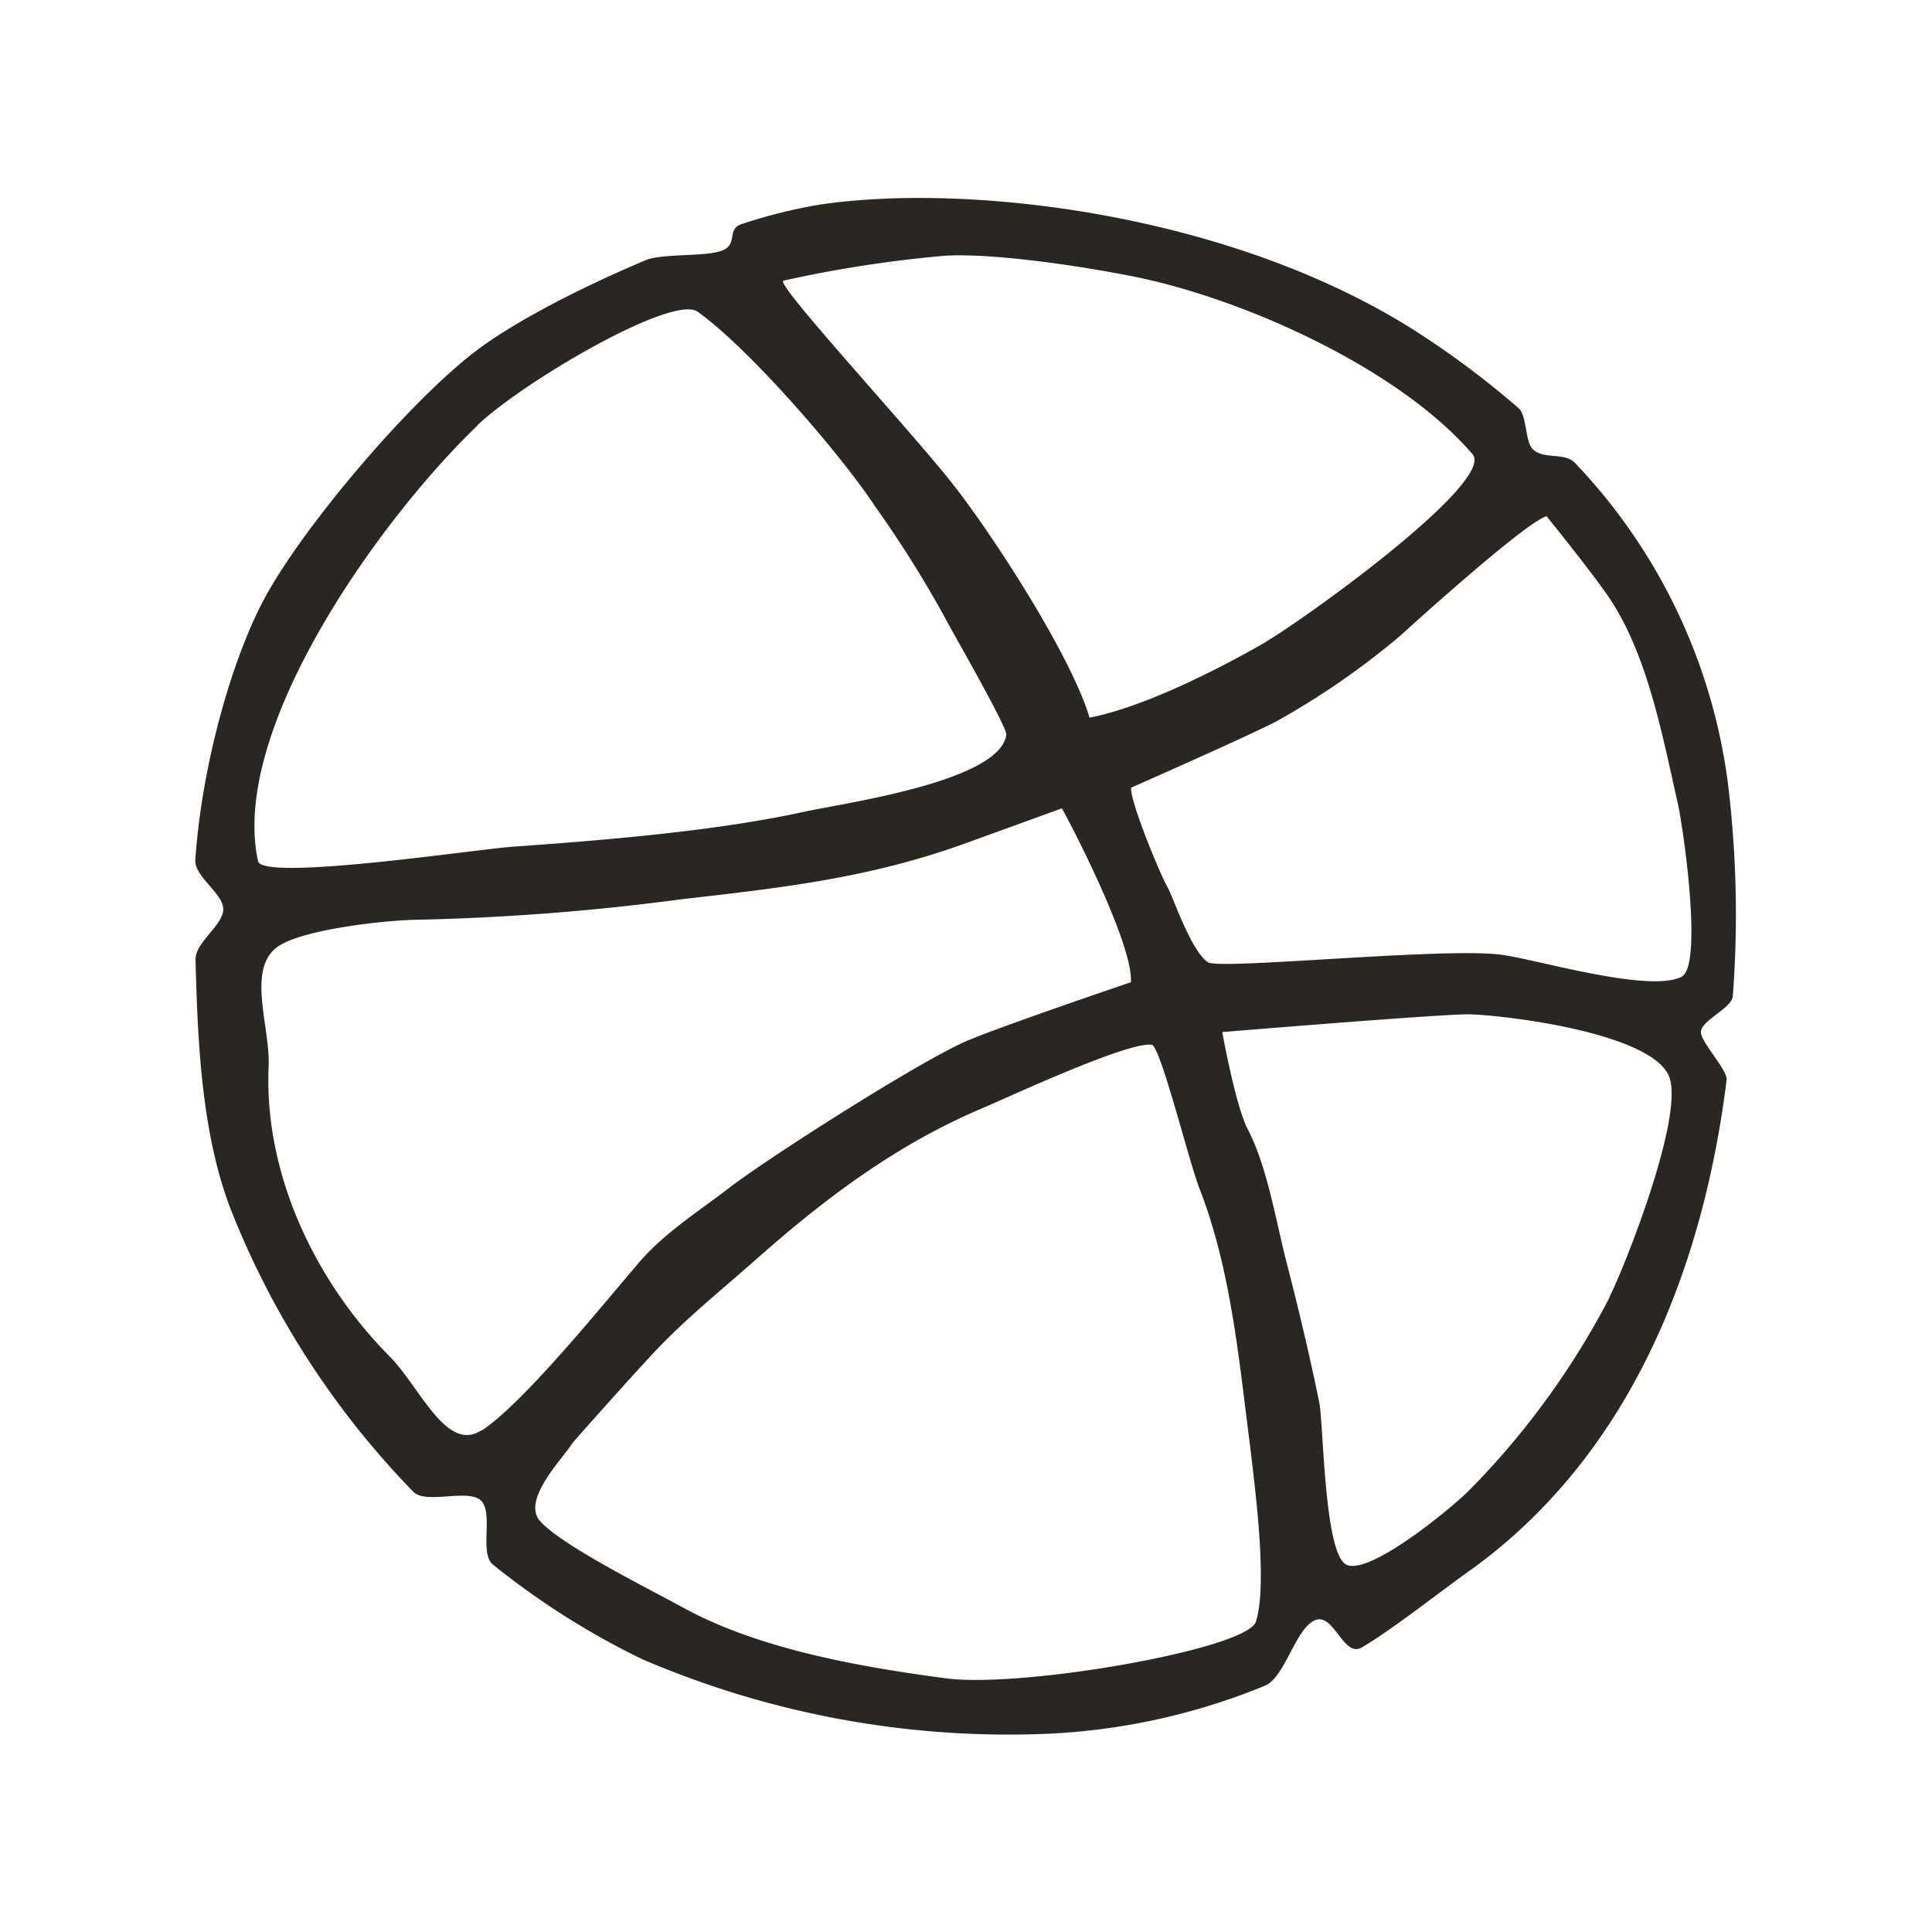 <svg id="Icons" xmlns="http://www.w3.org/2000/svg" width="40" height="40" viewBox="0 0 200 200"><title>MHM-Icon</title><g id="Layer_5" data-name="Layer 5"><path d="M179.07,82.81a59,59,0,0,0-16-34.86c-1.09-1.18-3.23-.33-4.4-1.45-.79-.76-.61-3.5-1.44-4.22a91.24,91.24,0,0,0-9.74-7.39C128.46,22.27,100.67,18.82,84.8,21.19a53.89,53.89,0,0,0-8,2c-1.64.52-.34,2.11-2.08,2.76s-6.28.27-7.92,1c-6.78,2.86-13.38,6.29-17.28,9.19-6.89,5.12-18.31,18.51-22.3,26.11-3.23,6.14-6.33,16.93-7,26.75-.12,1.74,2.84,3.44,2.89,5.09s-2.91,3.45-2.87,5.24c.22,8.67.64,18.15,3.7,26a88.46,88.46,0,0,0,18.84,29.09c1.3,1.35,5.65-.35,7,.91s-.2,5.47,1.25,6.64a80.77,80.77,0,0,0,15.41,9.77,96.09,96.09,0,0,0,41.23,7.77,67.06,67.06,0,0,0,23.26-5c2.07-.83,3.11-5.76,5.12-6.75s3,3.93,4.93,2.78c3.17-1.86,8.25-5.89,11.24-8,16.41-11.81,24.06-31,26.52-50.75.13-1-2.76-4-2.66-5,.12-1.22,3.22-2.44,3.3-3.67A112,112,0,0,0,179.07,82.81Zm-98-53.75a127.9,127.9,0,0,1,16.8-2.59c5.19-.29,14.56,1.16,19.64,2.19,11.2,2.27,27.26,9.43,34.92,18.35,2.45,2.85-17.52,17.24-21.92,19.75-4.7,2.68-12.25,6.48-17.72,7.53-1.91-6.43-10.07-19-14.16-24.18C94.17,44.43,80.17,29.33,81.1,29.06Zm-31.69,15c4.68-4.48,20.26-13.64,22.84-11.79,5.45,3.89,15,15,18.36,20.14a115.92,115.92,0,0,1,7.24,11.53c.54,1.08,6.45,11.31,6.35,12.11-.62,4.87-16.91,7.1-21,8-9.16,2-20.75,2.94-30.09,3.6-3.74.26-25.93,3.62-26.37,1.49C23.72,75.34,39.61,53.44,49.42,44.06Zm.46,104c-3.63,2.39-6.4-4.53-9.52-7.66-8-8.08-13-19.26-12.51-30,.18-4-2.22-9.82.74-12.25,2.36-1.94,11.56-2.92,14.77-2.94a247.55,247.55,0,0,0,27.16-2.11C81,91.89,90,90.92,100.14,87.23l9.79-3.55c1.47,2.65,7.38,14.26,7.14,18,0,0-13.28,4.5-16.95,6.06-4.72,2-20.5,12.05-24.61,15.21-3.37,2.59-7,4.84-9.71,8.16C62.45,135,54.23,145.21,49.88,148.08ZM130,167.9c-1,2.84-24.22,6.88-32.07,5.84-8.9-1.18-19.3-3-27.16-7.29-3-1.67-12.65-6.44-14.87-9-1.94-2.2,2.44-6.55,3.36-8.06.08-.13,5.67-6.42,8.38-9.32,3.3-3.54,7.08-6.55,10.7-9.76,7.18-6.35,14.57-11.9,23.56-15.68,2.39-1,14.78-6.8,17.33-6.48.88.11,3.83,12,4.89,14.76,3.32,8.46,4.13,17.85,5.3,26.87C129.87,153.7,131.27,164.05,130,167.9Zm36.65-33.65a82.55,82.55,0,0,1-14.53,20c-2,2-10.54,9-12.8,7.69s-2.3-14.57-2.76-16.82c-1-4.84-2.13-9.63-3.37-14.41-1.08-4.18-2-9.93-4-13.76-1.29-2.46-2.66-10.11-2.66-10.11S148.76,105,152,105c3.47.06,18.49,1.81,20.7,6.25C174.59,115,168.25,131,166.62,134.25Zm7.48-33.16c-3.3,1.74-14.75-1.68-18.47-2.22-5.49-.9-29.42,1.57-30.62.74-1.79-1.24-3.58-6.72-4.18-7.77-.79-1.39-3.89-8.89-3.77-10.3,0,0,11.66-5.13,15-6.84a81.26,81.26,0,0,0,12.81-8.84s12.89-11.76,15.2-12.42c0,0,4.8,5.93,6.51,8.48,4,6,5.5,14.35,7.08,21.26C174.5,87.16,176.16,100,174.1,101.09Z" style="fill:#2a2722"/></g></svg>
